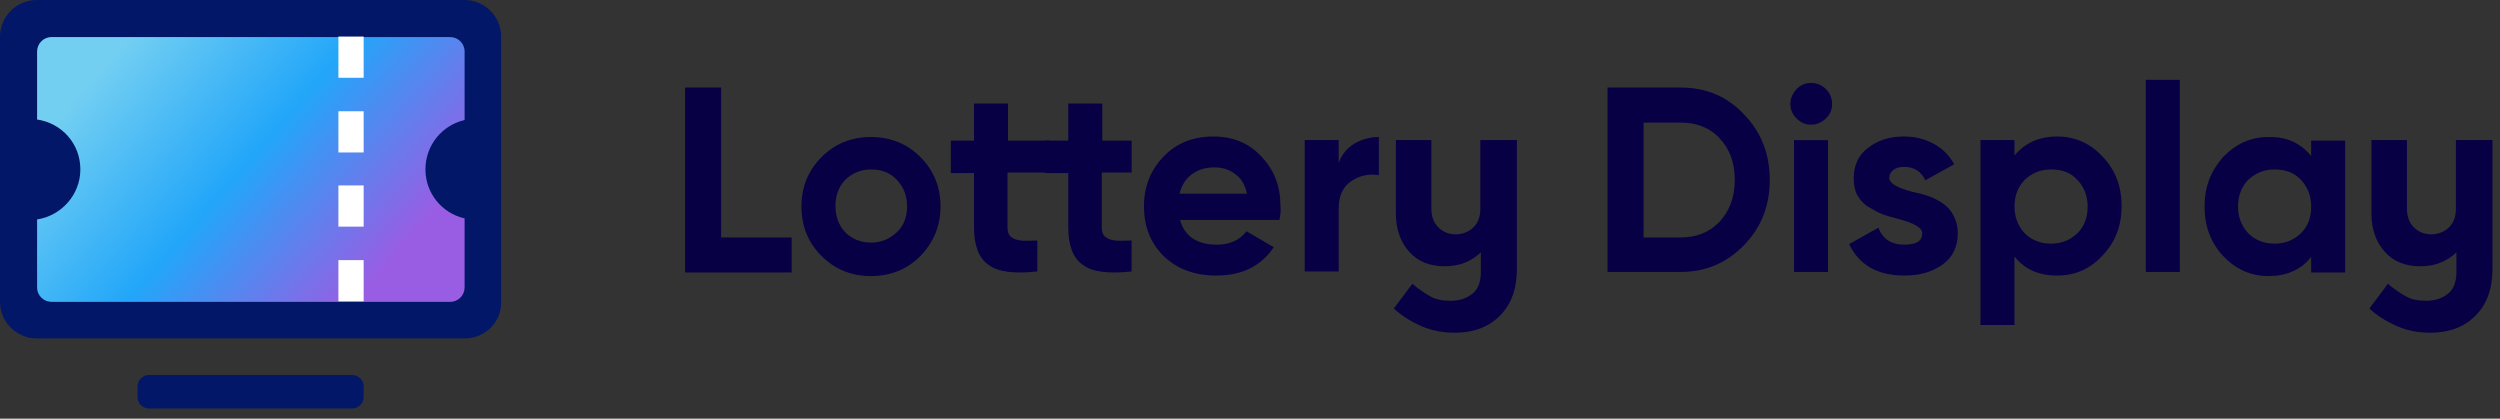 <svg height="35" viewBox="0 0 209 35" width="209" xmlns="http://www.w3.org/2000/svg" xmlns:xlink="http://www.w3.org/1999/xlink"><rect x="0" y="0" width="209" height="35" fill="#333333" stroke="none"/><linearGradient id="a" x1="6.857%" x2="89.802%" y1="26.9%" y2="71.212%"><stop offset="0" stop-color="#73cff2"/><stop offset=".5" stop-color="#22a6f9"/><stop offset="1" stop-color="#995de3"/></linearGradient><g fill="none" fill-rule="evenodd" transform="translate(0 -0)"><path d="m.947 2.799h17.009c.517 0 .947-.431.947-.947v-.904c0-.517-.431-.947-.947-.947h-17.009c-.517 0-.947.431-.947.947v.904c0 .517.431.947.947.947z" fill="#021768" transform="translate(11.498 31.348)"/><path d="m38.84 28.291h-35.783c-1.679 0-3.057-1.378-3.057-3.057v-22.176c0-1.679 1.378-3.057 3.057-3.057h35.783c1.679 0 3.057 1.378 3.057 3.057v22.176c.043 1.679-1.335 3.057-3.057 3.057z" fill="#021768"/><path d="m38.841 10.033v-5.727c0-.689-.56-1.206-1.206-1.206h-9.344-1.033-22.951c-.689 0-1.206.56-1.206 1.206v5.684c2.067.301 3.617 2.024 3.617 4.177 0 2.11-1.593 3.875-3.617 4.177v5.684c0 .689.56 1.206 1.206 1.206h22.951 1.033 9.344c.689 0 1.206-.56 1.206-1.206v-5.77c-1.895-.431-3.273-2.11-3.273-4.091 0-2.067 1.421-3.703 3.273-4.134z" fill="url(#a)"/><g fill="#fff"><path d="m28.291 3.057h2.11v3.445h-2.11z"/><path d="m28.291 9.301h2.11v3.445h-2.11z"/><path d="m28.291 15.502h2.11v3.445h-2.11z"/><path d="m28.291 21.745h2.11v3.445h-2.11z"/></g><g fill="#070044"><path d="m60.285 7.32v12.531h5.899v2.928h-8.913v-15.459z"/><path d="m76.948 21.401c-1.12 1.12-2.498 1.679-4.134 1.679-1.636 0-3.014-.56-4.134-1.679-1.12-1.12-1.679-2.498-1.679-4.134 0-1.636.56-3.014 1.679-4.134 1.12-1.12 2.498-1.679 4.134-1.679 1.636 0 3.014.56 4.134 1.679 1.12 1.12 1.679 2.498 1.679 4.134 0 1.593-.56 2.971-1.679 4.134zm-6.285-1.981c.56.56 1.292.861 2.153.861.861 0 1.55-.301 2.153-.861.603-.56.861-1.292.861-2.196 0-.904-.301-1.593-.861-2.196-.56-.603-1.292-.861-2.153-.861-.861 0-1.55.301-2.153.861-.56.603-.818 1.335-.818 2.196 0 .861.258 1.593.818 2.196z"/><path d="m87.757 11.712v2.713h-3.531v4.564c0 .388.086.646.301.818.215.172.474.258.818.301.388.043.818 0 1.378 0v2.584c-1.938.215-3.316.043-4.091-.56-.818-.56-1.206-1.636-1.206-3.143v-4.521h-1.938v-2.713h1.938v-3.1h2.842v3.1h3.488z"/><path d="m94.605 11.712v2.713h-2.498v4.564c0 .388.086.646.301.818.215.172.474.258.818.301.388.043.818 0 1.378 0v2.584c-1.938.215-3.316.043-4.091-.56-.818-.56-1.206-1.636-1.206-3.143v-4.521h-1.938v-2.713h1.938v-3.1h2.842v3.1h2.454z"/><path d="m106.962 18.387h-8.311c.388 1.378 1.421 2.067 3.1 2.067 1.077 0 1.895-.388 2.454-1.12l2.282 1.335c-1.077 1.593-2.67 2.368-4.823 2.368-1.809 0-3.273-.56-4.392-1.636-1.12-1.12-1.636-2.498-1.636-4.177 0-1.636.56-3.014 1.636-4.134 1.077-1.12 2.454-1.679 4.177-1.679 1.636 0 2.971.56 4.005 1.679 1.077 1.12 1.593 2.498 1.593 4.134.043.344-0.0.732-.086 1.163zm-8.353-2.196h5.641c-.172-.732-.474-1.292-.99-1.636-.474-.388-1.077-.56-1.765-.56-.775 0-1.378.215-1.895.603-.474.344-.818.904-.99 1.593z"/><path d="m111.914 11.712v1.895c.258-.689.689-1.206 1.292-1.593.603-.344 1.292-.56 2.067-.56v3.186c-.861-.129-1.636.043-2.325.517-.689.474-1.033 1.206-1.033 2.282v5.253h-2.842v-10.98z"/><path d="m134.39 7.32h6.115c2.11 0 3.875.732 5.296 2.239 1.421 1.464 2.153 3.316 2.153 5.469 0 2.196-.732 4.005-2.153 5.469-1.421 1.464-3.186 2.239-5.296 2.239h-6.115zm3.016 12.531h3.1c1.335 0 2.411-.431 3.273-1.335.818-.904 1.249-2.067 1.249-3.488 0-1.421-.431-2.584-1.249-3.445-.818-.904-1.938-1.335-3.273-1.335h-3.1z"/><path d="m151.4 10.421c-.474 0-.861-.172-1.206-.517-.344-.344-.517-.732-.517-1.206 0-.474.172-.861.517-1.249.344-.344.732-.517 1.206-.517.474 0 .904.172 1.249.517.344.344.517.775.517 1.249 0 .474-.172.861-.517 1.206-.388.344-.775.517-1.249.517zm1.421 12.315h-2.842v-11.023h2.842z"/><path d="m157.944 14.856c0 .474.689.861 2.024 1.206.474.086.904.215 1.292.344.388.129.775.344 1.163.603.388.258.689.603.904 1.033.215.431.344.904.344 1.464 0 1.12-.431 2.024-1.292 2.627-.861.603-1.895.904-3.143.904-2.282 0-3.789-.861-4.651-2.627l2.454-1.378c.344.947 1.077 1.421 2.153 1.421 1.033 0 1.507-.301 1.507-.947 0-.474-.689-.861-2.024-1.206-.517-.129-.947-.258-1.292-.388-.344-.129-.732-.344-1.163-.603-.431-.258-.732-.603-.947-.99-.215-.388-.301-.861-.301-1.421 0-1.077.388-1.938 1.206-2.541.818-.646 1.809-.947 3.014-.947.904 0 1.722.215 2.454.603.732.388 1.335.99 1.722 1.722l-2.411 1.335c-.344-.732-.947-1.12-1.765-1.12-.388 0-.689.086-.904.258-.215.172-.344.388-.344.646z"/><path d="m171.984 11.411c1.464 0 2.756.56 3.789 1.679 1.077 1.12 1.593 2.498 1.593 4.134 0 1.636-.517 3.014-1.593 4.134-1.033 1.12-2.282 1.679-3.789 1.679-1.55 0-2.713-.517-3.574-1.593v5.727h-2.842v-15.459h2.842v1.292c.861-1.033 2.024-1.593 3.574-1.593zm-2.711 8.095c.56.56 1.292.861 2.196.861.904 0 1.593-.301 2.196-.861.603-.603.861-1.335.861-2.239 0-.904-.301-1.636-.861-2.239-.56-.603-1.292-.861-2.196-.861-.904 0-1.593.301-2.196.861-.56.56-.861 1.335-.861 2.239 0 .904.301 1.636.861 2.239z"/><path d="m182.231 22.736h-2.842v-16.062h2.842z"/><path d="m193.213 13.047v-1.292h2.842v11.023h-2.842v-1.292c-.861 1.077-2.067 1.593-3.574 1.593-1.464 0-2.713-.56-3.789-1.679-1.033-1.12-1.55-2.498-1.55-4.134s.517-2.971 1.55-4.134c1.077-1.12 2.325-1.679 3.789-1.679 1.507-.043 2.713.517 3.574 1.593zm-5.253 6.459c.56.56 1.292.861 2.196.861.904 0 1.593-.301 2.196-.861.603-.603.861-1.335.861-2.239 0-.904-.301-1.636-.861-2.239-.56-.603-1.292-.861-2.196-.861-.904 0-1.593.301-2.196.861-.56.56-.861 1.335-.861 2.239 0 .904.301 1.636.861 2.239z"/><path d="m208.37 11.712v10.765c0 1.679-.474 2.971-1.421 3.918-.947.947-2.196 1.421-3.789 1.421-.99 0-1.895-.172-2.799-.56-.861-.388-1.636-.861-2.282-1.464l1.55-2.067c.56.474 1.077.818 1.55 1.077.474.258 1.033.344 1.636.344.775 0 1.378-.215 1.852-.603.474-.388.689-.99.689-1.809v-1.636c-.818.775-1.809 1.163-3.014 1.163-1.249 0-2.239-.388-2.971-1.206-.732-.818-1.12-1.895-1.12-3.186v-6.158h2.971v5.727c0 .646.172 1.163.56 1.55.388.388.861.603 1.464.603.603 0 1.12-.215 1.507-.603.388-.388.56-.904.56-1.55v-5.727z"/><path d="m126.813 11.712v10.765c0 1.679-.474 2.971-1.421 3.918-.947.947-2.196 1.421-3.789 1.421-.99 0-1.895-.172-2.799-.56-.861-.388-1.636-.861-2.282-1.464l1.55-2.067c.56.474 1.077.818 1.55 1.077.474.258 1.033.344 1.636.344.775 0 1.378-.215 1.852-.603.474-.388.689-.99.689-1.809v-1.636c-.818.775-1.809 1.163-3.014 1.163-1.249 0-2.239-.388-2.971-1.206-.732-.818-1.12-1.895-1.12-3.186v-6.158h2.971v5.727c0 .646.172 1.163.56 1.55.388.388.861.603 1.464.603.603 0 1.12-.215 1.507-.603.388-.388.56-.904.56-1.55v-5.727z"/></g></g></svg>